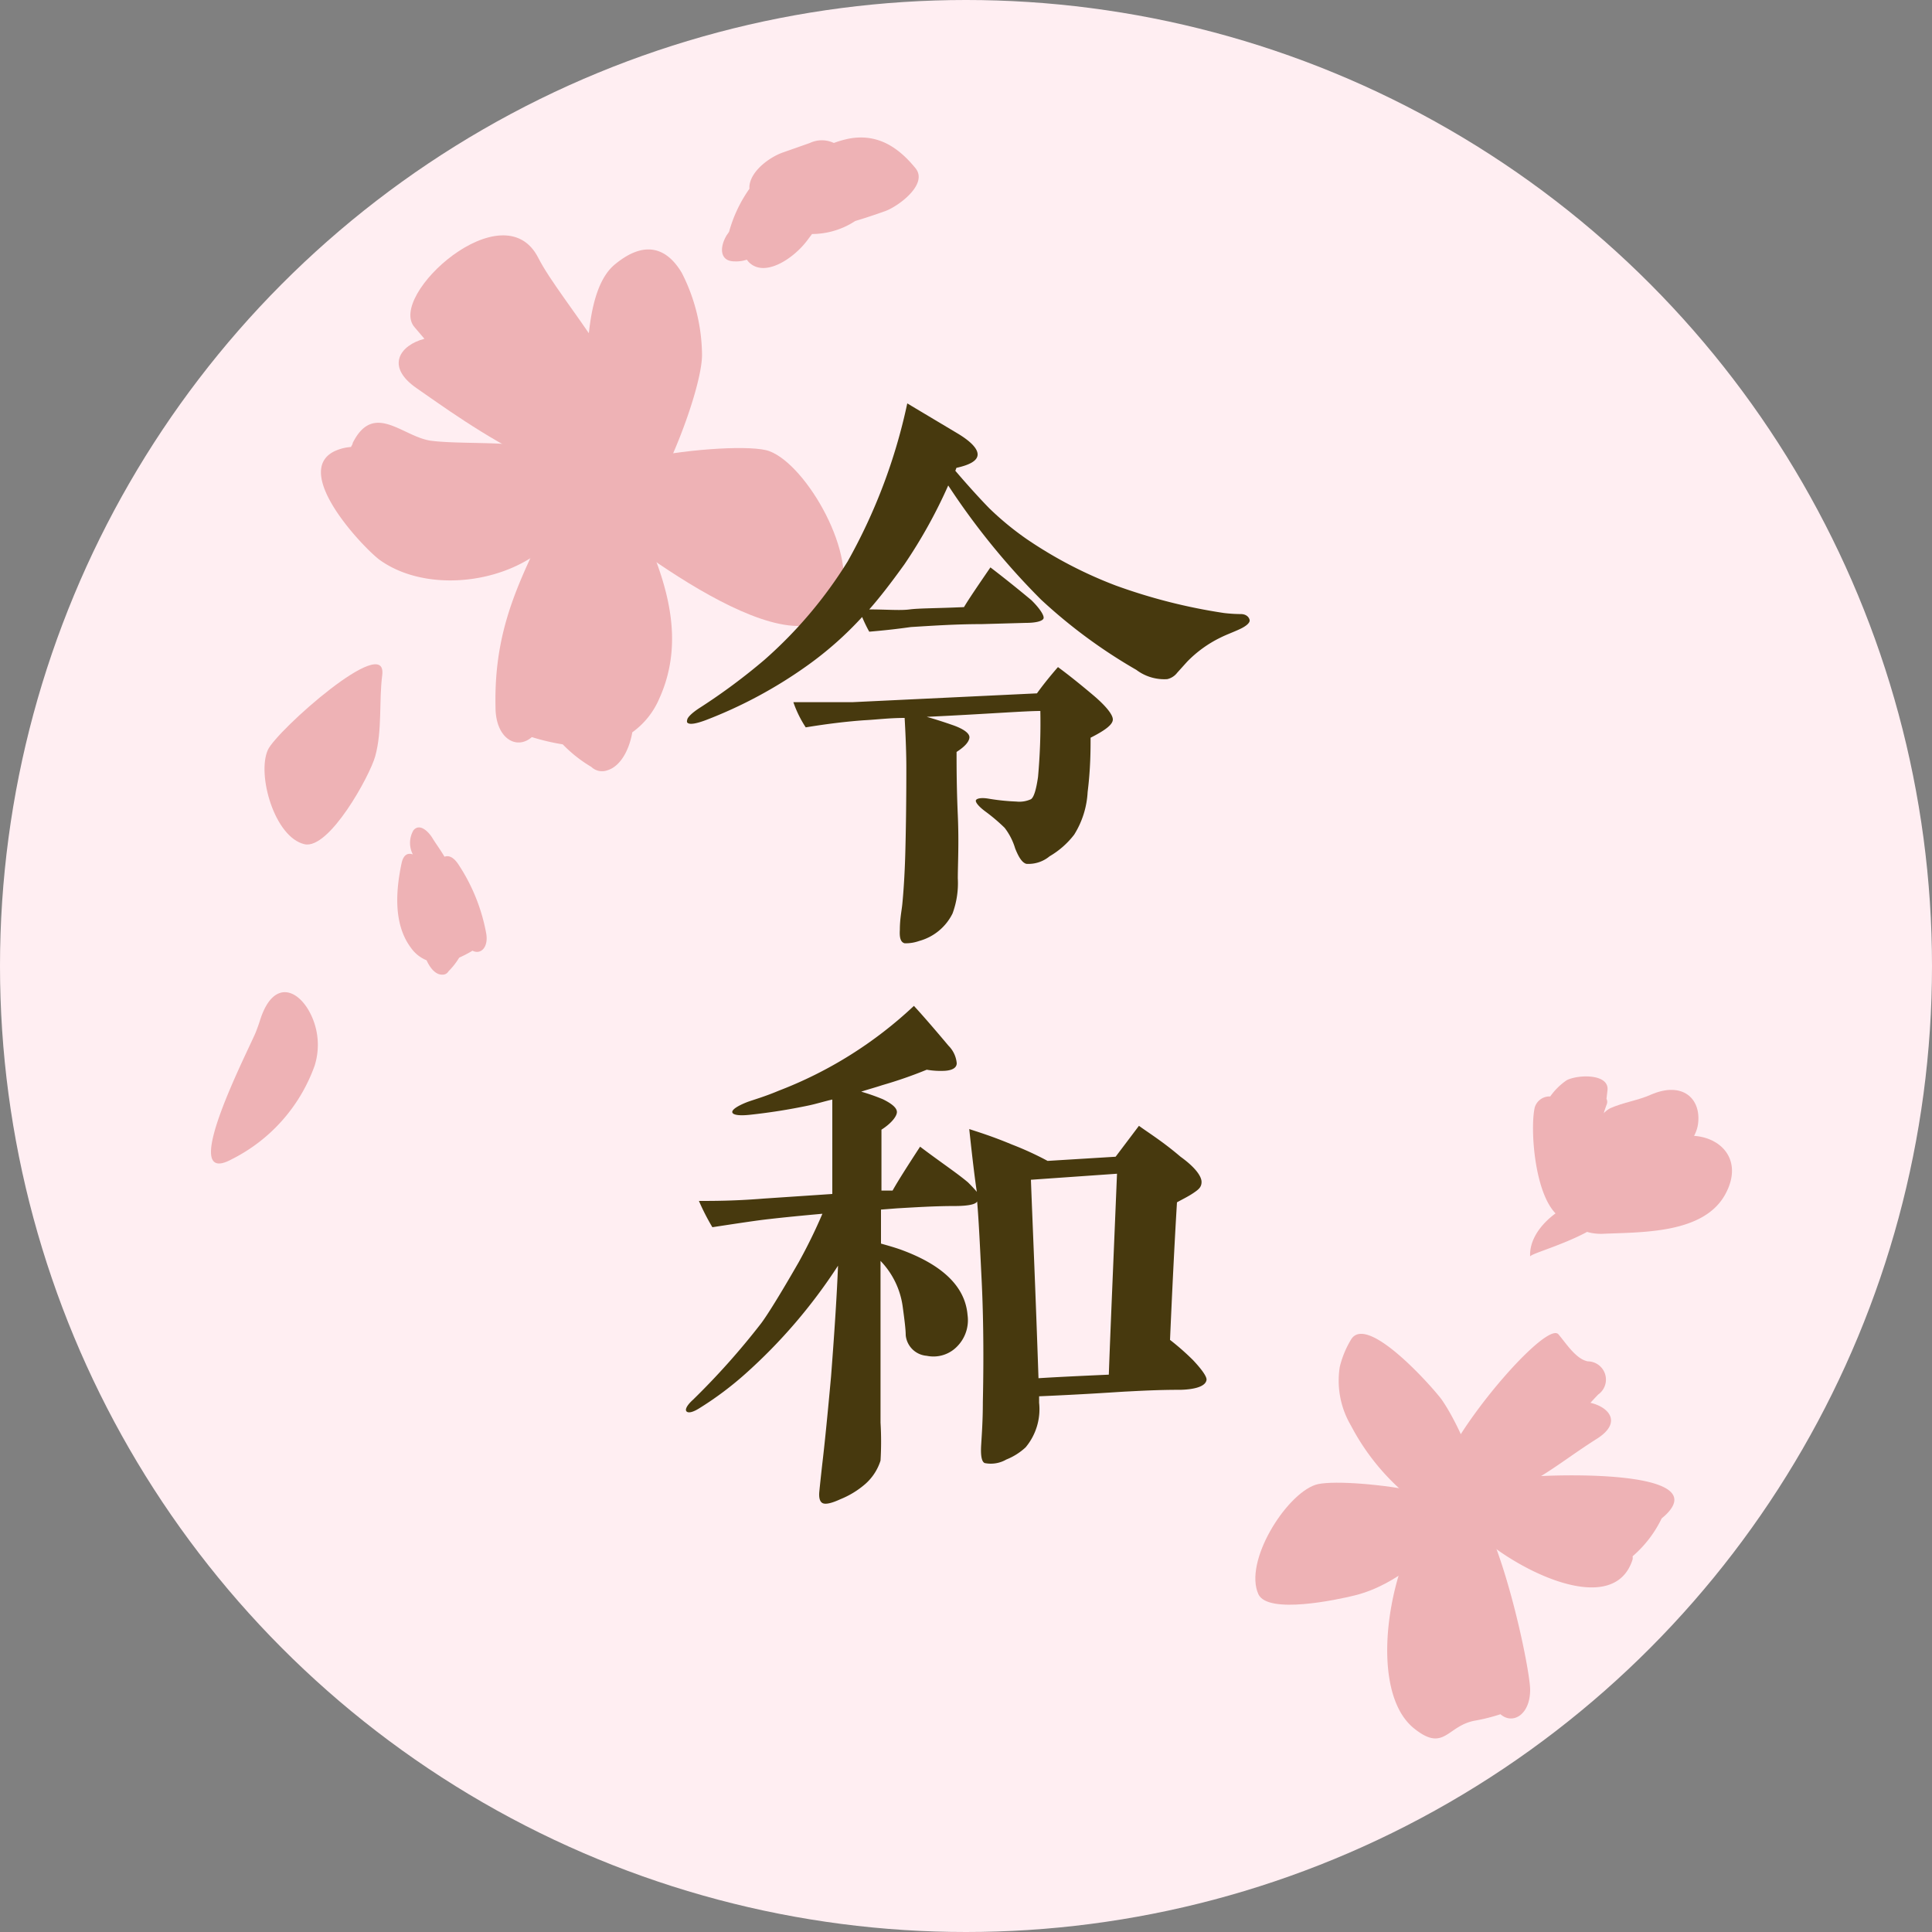 <svg xmlns="http://www.w3.org/2000/svg" viewBox="0 0 125 125"><rect x="0" y="0" width="125" height="125" fill="#808080" stroke="none"/><defs><style>.cls-1{isolation:isolate;}.cls-2{fill:#ffeef2;}.cls-3{fill:#eeb2b5;mix-blend-mode:multiply;}.cls-4{fill:#47390e;}</style></defs><g class="cls-1"><g id="レイヤー_2" data-name="レイヤー 2"><g id="レイヤー_1-2" data-name="レイヤー 1"><circle class="cls-2" cx="62.5" cy="62.5" r="62.5"/><g id="四角枠"><path id="花弁" class="cls-3" d="M20.2,65.83c-.76-1.78-2.47-2.6-3.36.13-.08.26-.17.51-.27.77C16.28,67.55,11.33,77,15,75a10.86,10.86,0,0,0,5.36-6.06A4.49,4.49,0,0,0,20.2,65.83Z"/><path id="花弁-2" data-name="花弁" class="cls-3" d="M26.75,53.72c.42-.5,1,.13,1.22.49s.53.78.79,1.22c.26-.1.59,0,.94.56a12,12,0,0,1,1.75,4.36c.18.93-.34,1.44-.88,1.16a7.84,7.84,0,0,1-.86.45,4.59,4.59,0,0,1-.69.88.44.44,0,0,1-.42.22c-.45,0-.8-.48-1-.93a2.28,2.28,0,0,1-1-.79c-1.15-1.52-1-3.68-.62-5.48.12-.58.42-.69.73-.58A1.62,1.62,0,0,1,26.75,53.72Z"/><path id="花弁-3" data-name="花弁" class="cls-3" d="M19.7,54.62c1.59.37,4.22-4.4,4.58-5.7.46-1.7.23-3.51.45-5.24.35-2.8-6.84,3.6-7.4,4.84C16.61,50.12,17.76,54.17,19.7,54.62Z"/><path id="花弁-4" data-name="花弁" class="cls-3" d="M57.27,13.66c-.65.23-1.3.45-1.94.64a5.1,5.1,0,0,1-2.79.84l-.25.33c-.88,1.23-2.83,2.55-3.86,1.47a1.71,1.71,0,0,1-.11-.14,2.14,2.14,0,0,1-.81.11c-.89,0-1-.83-.5-1.68l.16-.23a8.93,8.93,0,0,1,1.32-2.79,1.41,1.41,0,0,1,0-.2c.12-1,1.35-1.86,2.15-2.14l1.76-.62a1.82,1.82,0,0,1,1.55,0A7,7,0,0,1,54.78,9c1.95-.43,3.34.52,4.45,1.88C60.08,11.92,58.11,13.36,57.27,13.66Z"/><g id="花"><path id="花弁-5" data-name="花弁" class="cls-3" d="M34.83,16.69c-2.24-4.44-9.82,2.46-8,4.49l.63.74c-1.55.4-2.57,1.77-.5,3.2,2.67,1.83,12.62,9.28,13.92,3.5C41.65,25.19,36.3,19.58,34.83,16.69Z"/><path id="花弁-6" data-name="花弁" class="cls-3" d="M34.92,29c-2.14-.47-5.15-.25-7-.48s-3.73-2.59-5.1.14c0,.08-.07.17-.11.26a3,3,0,0,0-1.08.28c-2.72,1.34,1.74,6.1,2.9,7,3.49,2.55,10,1.37,12.13-2.48C38.35,30.63,37.07,29.46,34.92,29Z"/><path id="花弁-7" data-name="花弁" class="cls-3" d="M49.78,29.19c-2.1-.79-15.61.81-12,3.69,2,1.58,14.16,11.44,16.54,6C55.59,36,52.2,30.09,49.78,29.19Z"/><path id="花弁-8" data-name="花弁" class="cls-3" d="M44.11,17.65c-.9-1.51-2.3-2.22-4.33-.54C37.92,18.64,38,23,37.91,25.16a39.76,39.76,0,0,0,.16,6.9c1.14,8.93,7.44-5.86,7.35-9.17A11.87,11.87,0,0,0,44.11,17.65Z"/><path id="花弁-9" data-name="花弁" class="cls-3" d="M38.76,29.74c-.73-.46-1.5-.23-2.2,1.45-2.16,5.22-4.64,8.41-4.5,14.57,0,2,1.35,2.8,2.35,1.93a14.27,14.27,0,0,0,2,.47,8.84,8.84,0,0,0,1.85,1.46,1,1,0,0,0,1,.23c.93-.26,1.47-1.42,1.65-2.47a5.17,5.17,0,0,0,1.74-2.17c1.82-4,.33-8-1.36-11.65C40.74,32.4,39.79,30.38,38.76,29.74Z"/></g></g><g id="花-2" data-name="花"><path id="花弁-10" data-name="花弁" class="cls-3" d="M100.83,86.33c.48.56,1.14,1.62,1.91,1.75a1.18,1.18,0,0,1,.67,2.14c-.18.18-.34.36-.51.54,1.24.29,2.06,1.3.4,2.34C100,95.18,98,97.42,93.69,96.89,90.59,96.5,99.86,85.2,100.83,86.33Z"/><path id="花弁-11" data-name="花弁" class="cls-3" d="M96.92,95.77c1.4-.39,14.34-1,10.8,2.29l-.21.18a7.57,7.57,0,0,1-1.88,2.45.79.79,0,0,1,0,.2c-1.44,4.6-10.12-.71-11.24-3.09C94,97,95.15,96.27,96.92,95.77Z"/><path id="花弁-12" data-name="花弁" class="cls-3" d="M85.1,96.07c1.69-.58,12.26.73,9.56,2.7-2.23,1.62-4.19,3.75-7,4.45-1.16.29-5.62,1.24-6.24-.07C80.46,101.05,83.17,96.73,85.1,96.07Z"/><path id="花弁-13" data-name="花弁" class="cls-3" d="M86.68,88.45a6.23,6.23,0,0,1,.72-1.76c1-1.77,5.23,3,5.86,3.84,1.74,2.46,5.21,11-1.19,7a14.82,14.82,0,0,1-4.66-5.29A5.72,5.72,0,0,1,86.68,88.45Z"/><path id="花弁-14" data-name="花弁" class="cls-3" d="M93.83,96.53C96.31,95.1,99,107.7,99,109.33s-1.14,2.27-1.92,1.58a12,12,0,0,1-1.62.41c-1.83.31-2,2.07-3.93.54-3.58-2.78-1.21-13.36,2.33-15.33Z"/></g><g id="花-3" data-name="花"><path id="花弁-15" data-name="花弁" class="cls-3" d="M106.8,70.83c2.06-.9,3.29.25,3.06,1.91s-2.94,3.64-4.13,4.44c-.79.53-3.18,1.67-4.06.85-1.11-1,1.36-5.83,2.54-6.34C105.05,71.32,106,71.19,106.8,70.83Z"/><path id="花弁-16" data-name="花弁" class="cls-3" d="M104.11,76.47a19,19,0,0,1,4.11-2.84c2.56-.69,4.82,1.07,3.4,3.65s-5.47,2.43-8,2.55c-.56,0-1.44-.12-1.61-.71S102.87,77.54,104.11,76.47Z"/><path id="花弁-17" data-name="花弁" class="cls-3" d="M104,70.57l-.06.52a.46.46,0,0,1,0,.4l-.12.34c-.42,1.25.56,5.86-1,6.81-3.3,2.07-3.94-5.24-3.52-7a1,1,0,0,1,1-.7,4.19,4.19,0,0,1,1.08-1.06C102.18,69.5,104.16,69.48,104,70.57Z"/><path id="花弁-18" data-name="花弁" class="cls-3" d="M102.88,77.52a2.24,2.24,0,0,1,2-.46C105.16,79.61,99,81,99,81.3,98.9,79.48,101.09,77.82,102.88,77.52Z"/></g><path class="cls-4" d="M80.18,40.72c-.41.19-.83.34-1.21.53a7.71,7.71,0,0,0-2.16,1.56l-.64.71a1.13,1.13,0,0,1-.65.42,3,3,0,0,1-2-.6,33.82,33.82,0,0,1-6.17-4.55,46.47,46.47,0,0,1-6-7.38,32.62,32.62,0,0,1-2.84,5.11c-.87,1.21-1.63,2.19-2.27,2.91,1.13,0,2,.08,2.61,0s1.74-.07,3.52-.15c.34-.57.91-1.4,1.71-2.57.64.49,1.51,1.17,2.65,2.12.57.56.83,1,.79,1.17s-.45.3-1.13.3l-2.88.08c-1.7,0-3.26.11-4.58.19-.5.07-1.37.19-2.69.3a9.44,9.44,0,0,1-.46-.95,22.56,22.56,0,0,1-3.56,3.15,29.37,29.37,0,0,1-6.55,3.52c-.72.27-1.1.3-1.21.15a.21.21,0,0,1,0-.15c0-.15.27-.45.87-.83a39.18,39.18,0,0,0,4.13-3.07,28.32,28.32,0,0,0,5.38-6.36,36.26,36.26,0,0,0,3.86-10.23L62,28.07c.87.53,1.28,1,1.25,1.37s-.5.64-1.37.83l-.07.19c1,1.17,1.78,2,2.19,2.42a19.17,19.17,0,0,0,2.43,2,27.66,27.66,0,0,0,5.75,3,36.18,36.18,0,0,0,7,1.78,9.54,9.54,0,0,0,1.1.07c.34,0,.53.19.57.38S80.6,40.53,80.18,40.72Zm-9.62,7c0,.79,0,2-.19,3.52A5.76,5.76,0,0,1,69.5,54a5.47,5.47,0,0,1-1.59,1.4,2.14,2.14,0,0,1-1.51.49c-.27-.08-.49-.42-.72-1A4.1,4.1,0,0,0,65,53.56a11.76,11.76,0,0,0-1.25-1.06c-.46-.34-.65-.61-.61-.72s.31-.19.8-.11a14,14,0,0,0,1.82.19,1.8,1.8,0,0,0,.94-.15c.19-.12.34-.61.46-1.44A38.77,38.77,0,0,0,67.31,46c-1,0-3.37.19-7.35.38.64.18,1.21.37,1.67.53.75.26,1.13.56,1.09.83s-.3.57-.83.91c0,.91,0,2.27.08,4.09s0,3.18,0,4.09a5.65,5.65,0,0,1-.34,2.27,3.4,3.4,0,0,1-2.16,1.78,2.59,2.59,0,0,1-.94.15c-.27-.07-.34-.38-.31-.87,0-.72.12-1.25.16-1.67.07-.72.15-1.81.19-3.21s.07-3.38.07-5.61c0-.23,0-1.29-.11-3.22-1,0-1.82.11-2.62.15-1.13.08-2.38.23-3.78.46a7.25,7.25,0,0,1-.8-1.63h3.83l11.93-.57c.3-.42.75-1,1.36-1.7.76.56,1.51,1.17,2.27,1.81S72,46.21,72,46.55,71.47,47.27,70.56,47.73Z"/><path class="cls-4" d="M76.4,89.92c-1.63,0-2.84.08-3.68.12-1.1.07-2.91.19-5.49.3v.42a3.85,3.85,0,0,1-.87,2.88,4,4,0,0,1-1.25.79,2,2,0,0,1-1.4.23c-.19-.08-.27-.46-.23-1.14s.11-1.59.11-2.8c.08-3.67,0-6.25-.07-7.73-.11-2.23-.19-4-.3-5.26-.08.19-.57.3-1.48.3-1.25,0-2.5.08-3.71.15L57,78.26v2.2c.38.11.79.22,1.25.38,2.76,1,4.2,2.42,4.35,4.24a2.41,2.41,0,0,1-.64,2,2.13,2.13,0,0,1-2,.64,1.48,1.48,0,0,1-1.36-1.33c0-.37-.08-1-.19-1.81a5.28,5.28,0,0,0-1.44-3v6.25c0,.15,0,1.55,0,4.21a20.71,20.71,0,0,1,0,2.46A3.37,3.37,0,0,1,56,96a5.7,5.7,0,0,1-1.63,1c-.56.26-.94.34-1.13.26s-.27-.34-.23-.75.11-1.06.19-1.78c.15-1.25.34-3.15.57-5.68.23-3,.38-5.34.45-7.16a34.6,34.6,0,0,1-6,7,21.38,21.38,0,0,1-3,2.24c-.42.26-.69.3-.8.19s0-.38.42-.76a47.87,47.87,0,0,0,4.39-4.92c.38-.5,1.21-1.82,2.46-4a34,34,0,0,0,1.52-3.11c-1.33.12-2.46.23-3.41.34-.76.08-2,.27-3.71.53a14.89,14.89,0,0,1-.87-1.7c.94,0,2.31,0,4.16-.15l4.47-.3V73.6c0-.64,0-1.47,0-2.46-.49.11-1,.27-1.51.38a38.21,38.21,0,0,1-3.86.61c-.69.07-1.06,0-1.1-.16s.3-.41,1-.68c.42-.15,1.1-.34,2-.72a26.69,26.69,0,0,0,8.75-5.49c.49.53,1.25,1.4,2.24,2.58a1.83,1.83,0,0,1,.53,1.13c0,.31-.31.46-.76.49a5.23,5.23,0,0,1-1.18-.07,27.92,27.92,0,0,1-2.88,1c-.45.15-.9.27-1.36.42a13.22,13.22,0,0,1,1.4.49c.61.3.91.57.91.83s-.34.72-1,1.14v3.94l.72,0c.34-.61.94-1.55,1.78-2.84,1.32,1,2.38,1.7,3.1,2.31.15.15.34.34.57.61-.11-.72-.27-2-.49-4.06.57.19,1.47.46,2.76,1a20.32,20.32,0,0,1,2.31,1.06l4.4-.27,1.51-2c.57.42,1.52,1,2.69,2,1,.72,1.36,1.29,1.36,1.63s-.19.49-.53.72-.72.41-1.06.6c-.15,2.46-.3,5.46-.45,8.9A16.44,16.44,0,0,1,77.19,88c.61.65.91,1.1.87,1.29C78,89.66,77.42,89.89,76.4,89.92ZM66.7,76.33c.11,2.92.3,7.19.49,12.84,1.25-.08,2.77-.15,4.55-.23.11-3.07.3-7.38.53-13Z"/></g></g></g></svg>